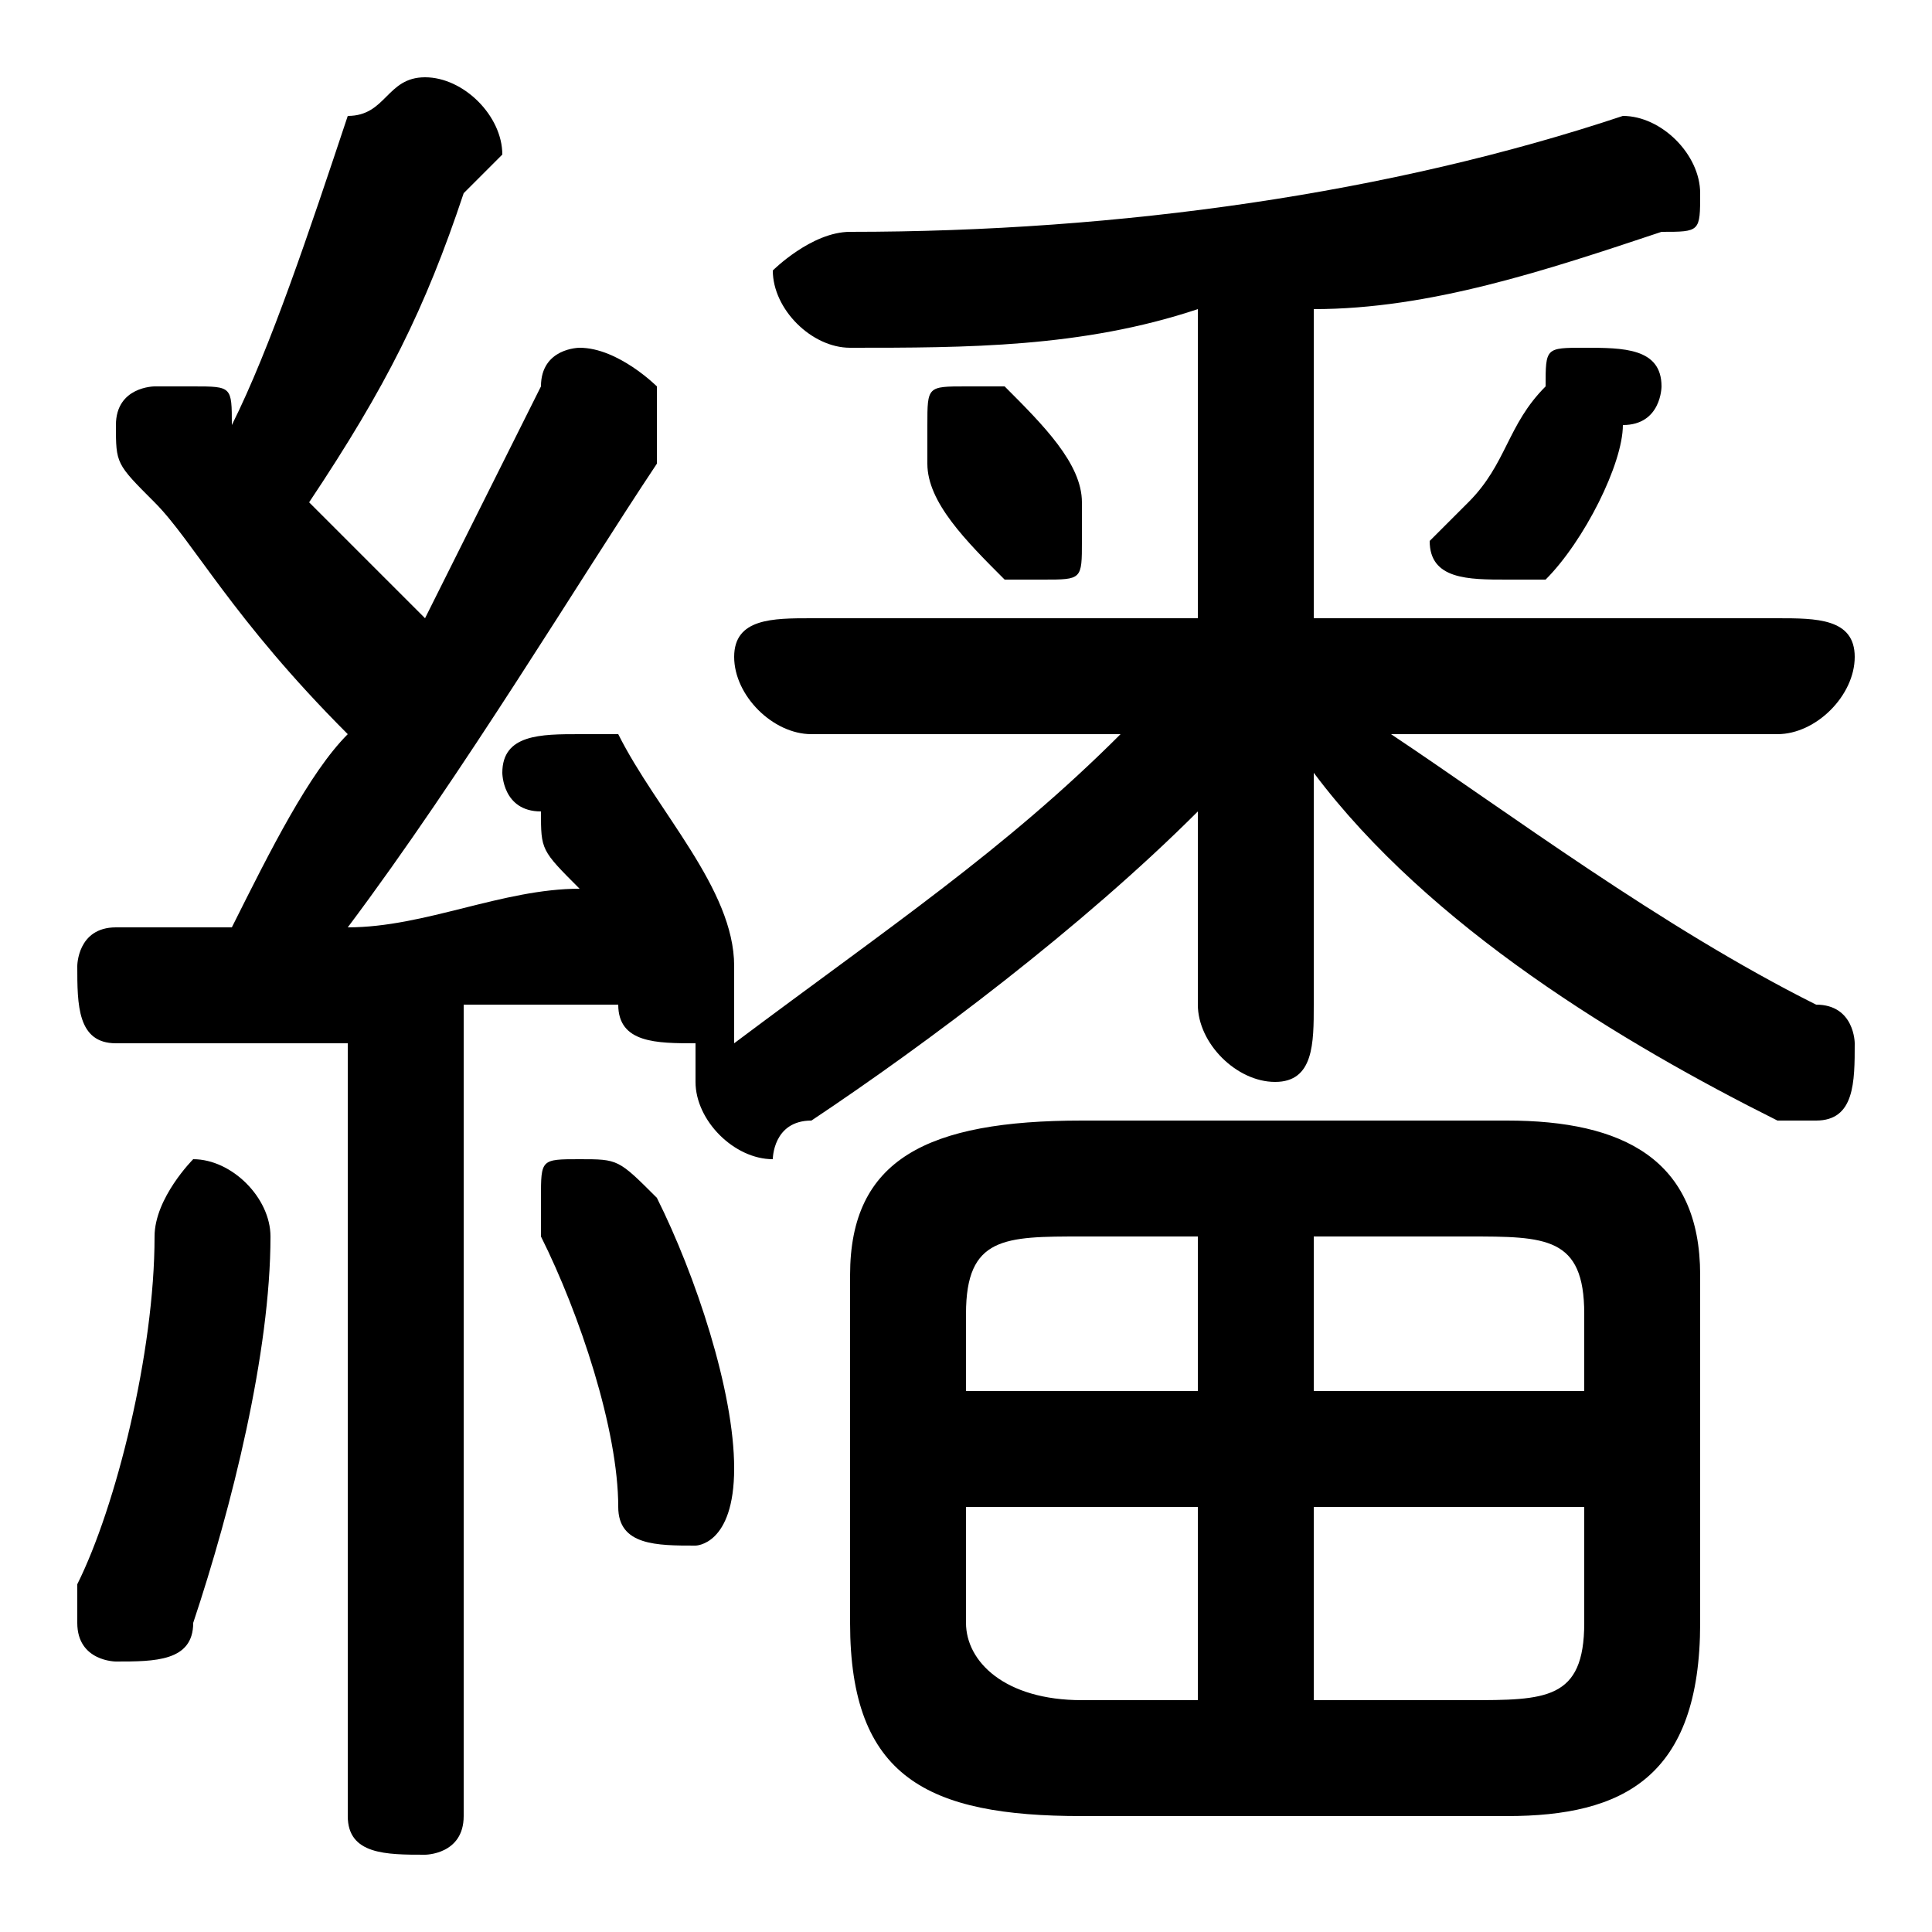 <svg xmlns="http://www.w3.org/2000/svg" viewBox="0 -44.0 50.0 50.0">
    <rect x="0" y="-44.0" width="50.0" height="50.0" fill="#808080" stroke="none"/>
    <g transform="scale(1, -1)">
        <!-- ボディの枠 -->
        <rect x="0" y="-6.0" width="50.0" height="50.0"
            stroke="white" fill="white"/>
        <!-- グリフ座標系の原点 -->
        <circle cx="0" cy="0" r="5" fill="white"/>
        <!-- グリフのアウトライン -->
        <g style="fill:black;stroke:#000000;stroke-width:0;stroke-linecap:round;stroke-linejoin:round;">
        <path d="M 9.0 -3.0 C 9.0 -4.0 10.0 -4.0 11.0 -4.0 C 11.0 -4.0 12.0 -4.0 12.0 -3.0 L 12.0 18.0 C 14.0 18.0 15.0 18.0 16.0 18.0 C 16.0 18.0 16.0 18.0 16.0 18.0 C 16.0 17.0 17.0 17.0 18.0 17.0 C 18.0 17.0 18.0 17.0 18.0 17.0 C 18.0 16.0 18.0 16.0 18.0 16.0 C 18.0 15.0 19.0 14.0 20.0 14.0 C 20.0 14.0 20.0 15.0 21.0 15.0 C 24.0 17.0 28.0 20.0 31.0 23.0 L 31.0 21.0 L 31.0 18.0 C 31.0 17.0 32.0 16.0 33.0 16.0 C 34.0 16.0 34.0 17.0 34.0 18.0 L 34.0 21.0 L 34.0 24.0 C 37.0 20.0 42.0 17.0 46.0 15.0 C 46.0 15.0 46.0 15.0 47.0 15.0 C 48.0 15.0 48.0 16.0 48.0 17.0 C 48.0 17.0 48.0 18.0 47.0 18.0 C 43.0 20.0 39.0 23.0 36.0 25.0 L 46.0 25.0 C 47.0 25.0 48.0 26.0 48.0 27.0 C 48.0 28.0 47.0 28.0 46.0 28.0 L 34.0 28.0 L 34.0 36.0 C 37.0 36.0 40.0 37.0 43.0 38.0 C 44.0 38.0 44.0 38.0 44.0 39.0 C 44.0 40.0 43.0 41.0 42.0 41.0 C 36.0 39.0 29.0 38.0 22.0 38.0 C 21.0 38.0 20.0 37.0 20.0 37.0 C 20.0 36.0 21.0 35.0 22.0 35.0 C 25.0 35.0 28.0 35.0 31.0 36.0 L 31.0 28.0 L 21.0 28.0 C 20.0 28.0 19.0 28.0 19.0 27.0 C 19.0 26.0 20.0 25.0 21.0 25.0 L 29.0 25.0 C 26.0 22.0 23.0 20.0 19.0 17.0 C 19.0 18.0 19.0 18.0 19.0 18.0 C 19.0 18.0 19.0 19.0 19.0 19.0 C 19.0 21.0 17.0 23.0 16.0 25.0 C 16.0 25.0 15.0 25.0 15.0 25.0 C 14.0 25.0 13.0 25.0 13.0 24.0 C 13.0 24.0 13.0 23.0 14.0 23.0 C 14.0 22.0 14.0 22.0 15.0 21.0 C 13.0 21.0 11.0 20.0 9.0 20.0 C 12.0 24.0 15.0 29.0 17.0 32.0 C 17.0 33.0 17.0 33.0 17.0 34.0 C 17.0 34.0 16.0 35.0 15.0 35.0 C 15.0 35.0 14.0 35.0 14.0 34.0 C 13.0 32.0 12.0 30.0 11.0 28.0 C 10.0 29.0 9.0 30.0 8.0 31.0 C 10.0 34.0 11.0 36.0 12.0 39.0 C 13.0 40.0 13.0 40.0 13.0 40.0 C 13.0 41.0 12.0 42.0 11.0 42.0 C 10.0 42.0 10.0 41.0 9.0 41.0 C 8.0 38.0 7.0 35.0 6.0 33.0 C 6.0 34.0 6.0 34.0 5.0 34.0 C 5.0 34.0 5.0 34.0 4.0 34.0 C 4.0 34.0 3.0 34.0 3.0 33.0 C 3.0 32.0 3.0 32.0 4.0 31.0 C 5.0 30.0 6.0 28.0 9.0 25.0 C 8.0 24.0 7.0 22.0 6.0 20.0 C 5.0 20.0 4.0 20.0 3.0 20.0 C 2.0 20.0 2.0 19.0 2.0 19.0 C 2.0 18.0 2.0 17.0 3.0 17.0 C 5.0 17.0 7.0 17.0 9.0 17.0 Z M 39.0 -3.0 C 42.0 -3.0 44.0 -2.0 44.0 2.0 L 44.0 11.0 C 44.0 14.0 42.0 15.0 39.0 15.0 L 28.0 15.0 C 24.0 15.0 22.0 14.0 22.0 11.0 L 22.0 2.0 C 22.0 -2.0 24.0 -3.0 28.0 -3.0 Z M 34.0 5.0 L 41.0 5.0 L 41.0 2.0 C 41.0 0.0 40.0 0.0 38.0 0.0 L 34.0 0.0 Z M 31.0 5.0 L 31.0 0.0 L 28.0 0.0 C 26.0 0.0 25.0 1.0 25.0 2.0 L 25.0 5.0 Z M 34.0 12.0 L 38.0 12.0 C 40.0 12.0 41.0 12.0 41.0 10.0 L 41.0 8.0 L 34.0 8.0 Z M 31.0 12.0 L 31.0 8.0 L 25.0 8.0 L 25.0 10.0 C 25.0 12.0 26.0 12.0 28.0 12.0 Z M 17.0 13.0 C 16.0 14.0 16.0 14.0 15.0 14.0 C 14.0 14.0 14.0 14.0 14.0 13.0 C 14.0 13.0 14.0 12.0 14.0 12.0 C 15.0 10.0 16.0 7.0 16.0 5.0 C 16.0 4.0 17.0 4.0 18.0 4.0 C 18.0 4.0 19.0 4.0 19.0 6.0 C 19.0 8.0 18.0 11.0 17.0 13.0 Z M 4.0 12.0 C 4.0 9.0 3.0 5.0 2.0 3.0 C 2.0 3.0 2.0 2.0 2.0 2.0 C 2.0 1.0 3.0 1.0 3.0 1.0 C 4.0 1.0 5.0 1.0 5.0 2.0 C 6.0 5.0 7.0 9.0 7.0 12.0 C 7.0 13.0 6.0 14.0 5.0 14.0 C 5.0 14.0 4.0 13.0 4.0 12.0 Z M 26.0 34.0 C 26.0 34.0 26.0 34.0 25.0 34.0 C 24.0 34.0 24.0 34.0 24.0 33.0 C 24.0 33.0 24.0 32.0 24.0 32.0 C 24.0 31.0 25.0 30.0 26.0 29.0 C 26.0 29.0 26.0 29.0 27.0 29.0 C 28.0 29.0 28.0 29.0 28.0 30.0 C 28.0 30.0 28.0 31.0 28.0 31.0 C 28.0 32.0 27.0 33.0 26.0 34.0 Z M 40.0 34.0 C 39.0 33.0 39.0 32.0 38.0 31.0 C 37.0 30.0 37.0 30.0 37.0 30.0 C 37.0 29.0 38.0 29.0 39.0 29.0 C 39.0 29.0 40.0 29.0 40.0 29.0 C 41.0 30.0 42.0 32.0 42.0 33.0 C 43.0 33.0 43.0 34.0 43.0 34.0 C 43.0 35.0 42.0 35.0 41.0 35.0 C 40.0 35.0 40.0 35.0 40.0 34.0 Z"/>
    </g>
    </g>
</svg>
